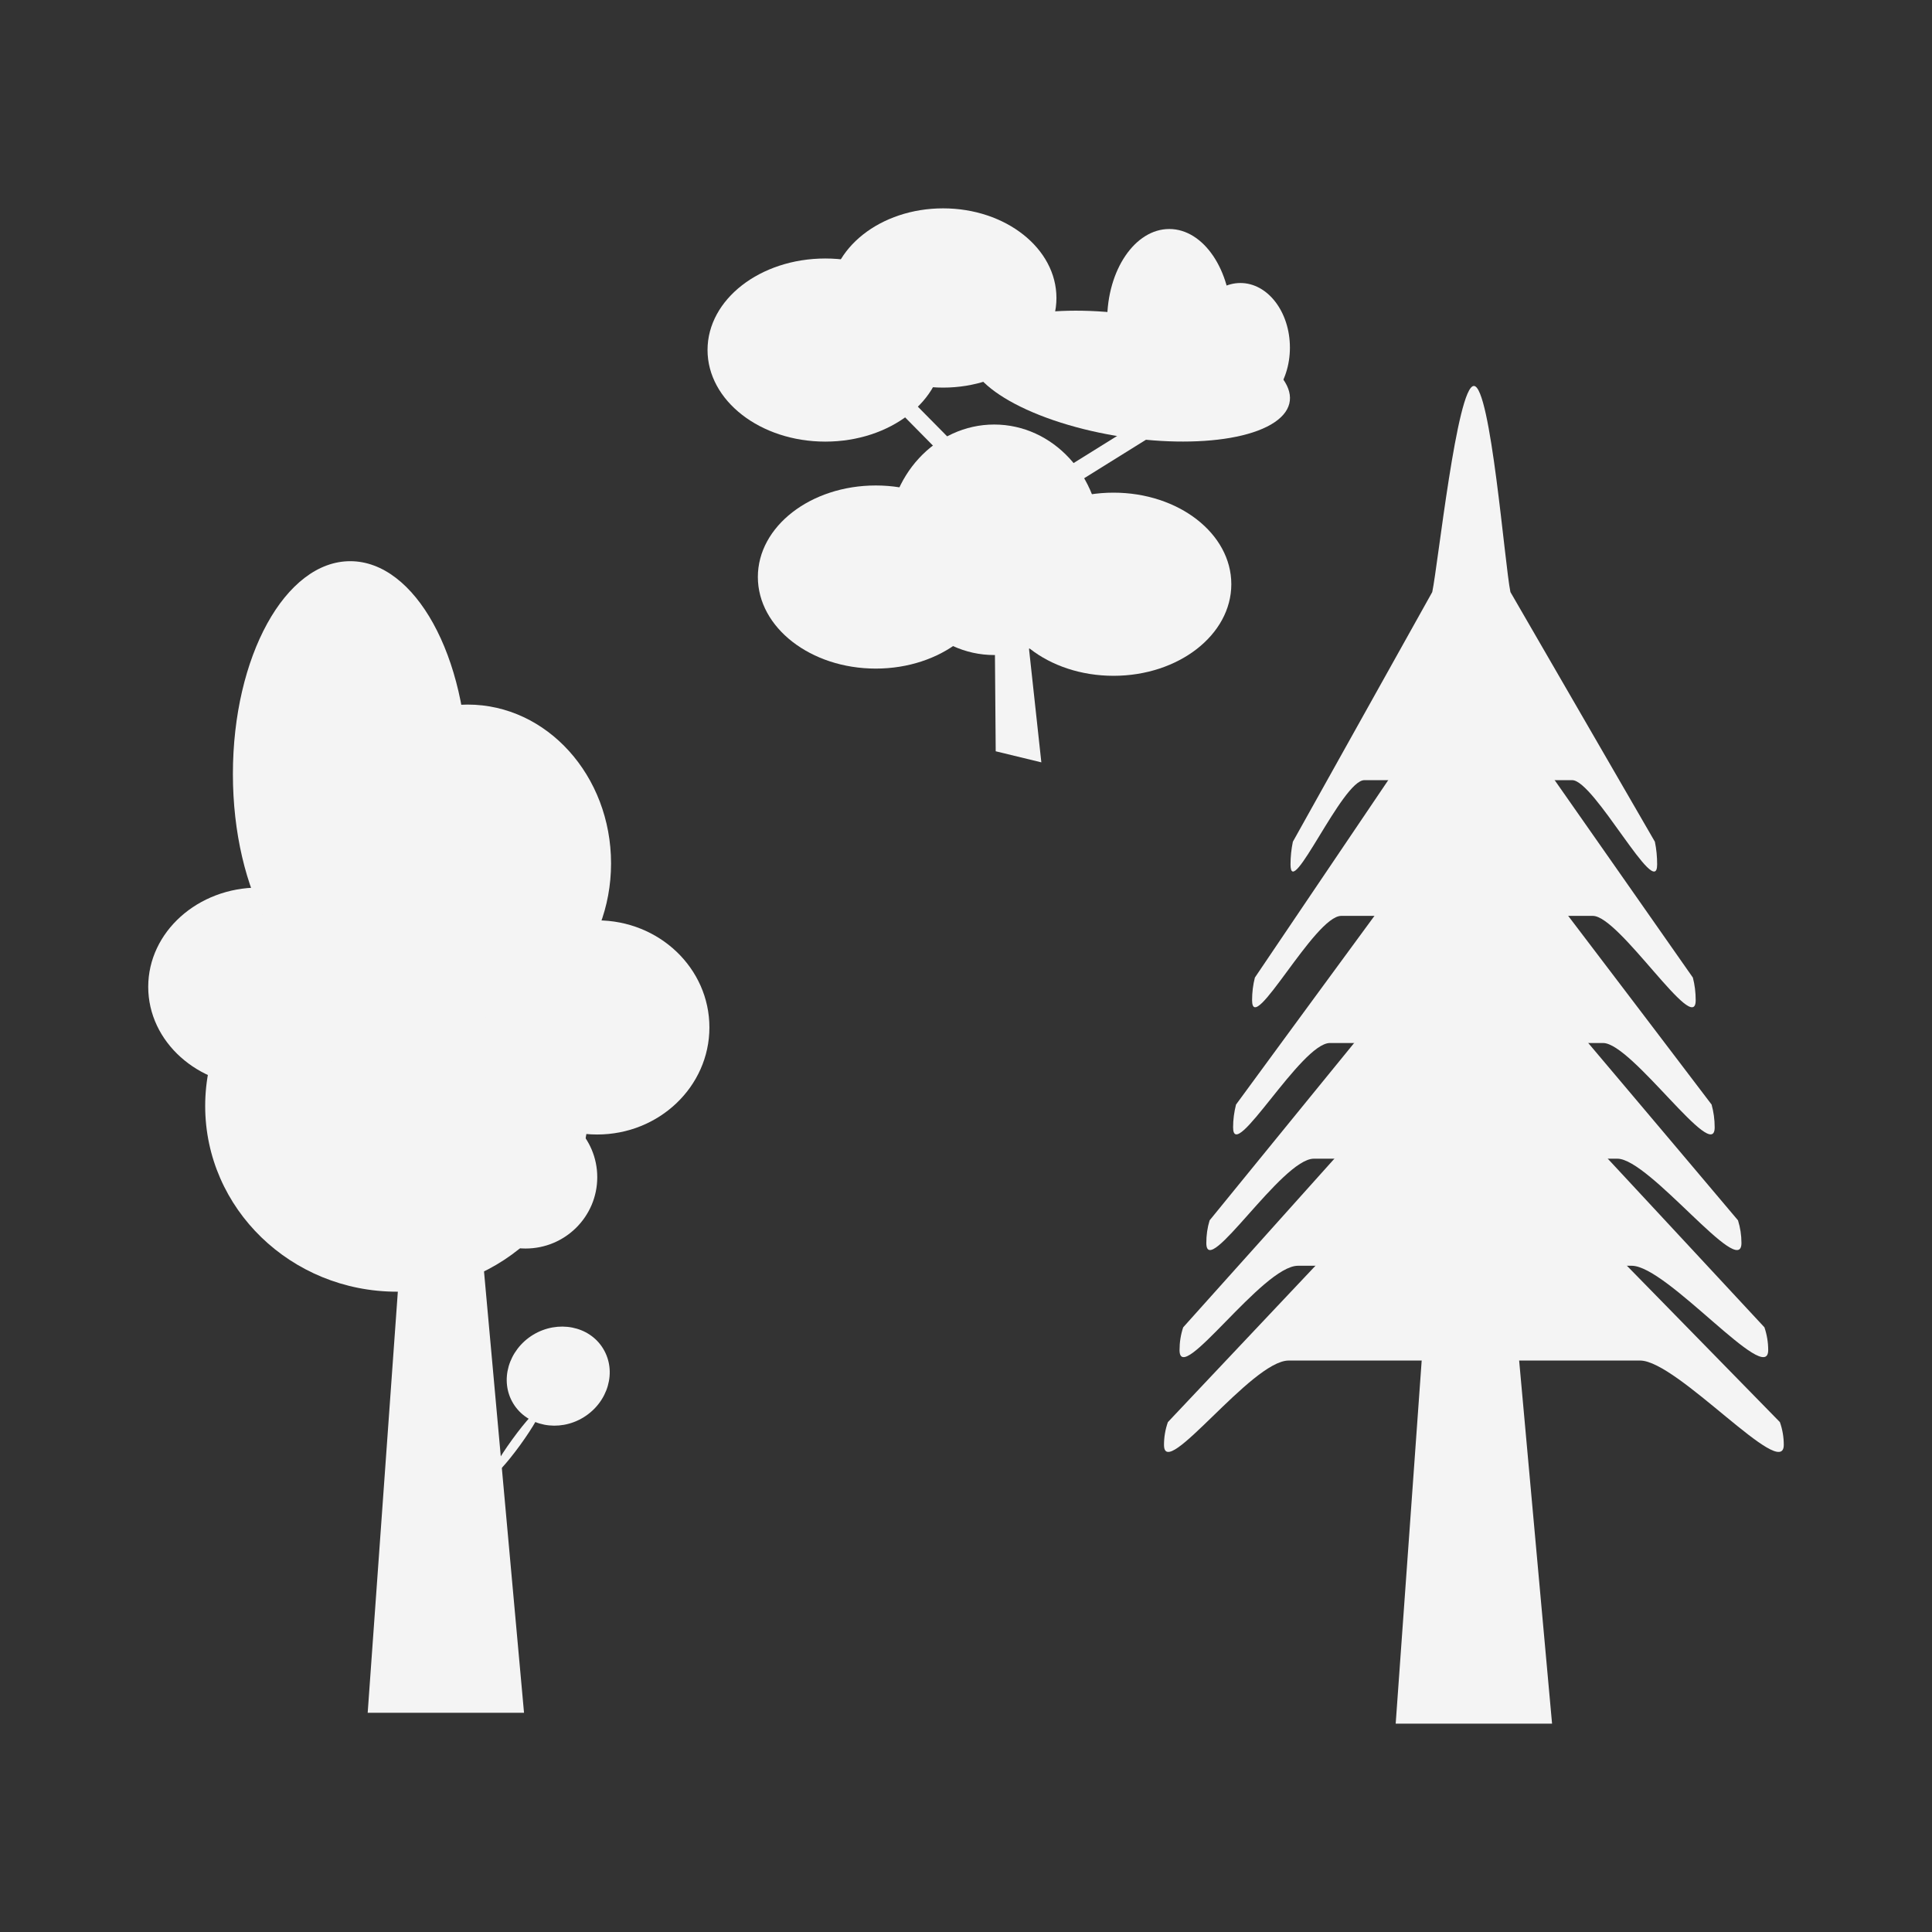 <?xml version="1.0" encoding="UTF-8" standalone="no"?>
<!DOCTYPE svg PUBLIC "-//W3C//DTD SVG 1.1//EN" "http://www.w3.org/Graphics/SVG/1.1/DTD/svg11.dtd">
<svg width="100%" height="100%" viewBox="0 0 64 64" version="1.1" xmlns="http://www.w3.org/2000/svg" xmlns:xlink="http://www.w3.org/1999/xlink" xml:space="preserve" xmlns:serif="http://www.serif.com/" style="fill-rule:evenodd;clip-rule:evenodd;stroke-linejoin:round;stroke-miterlimit:2;">
    <rect x="0" y="0" width="64" height="64" fill="#333333" stroke="none"/>
    <g id="surface1">
        <path d="M19.785,38.996C19.785,37.695 18.723,36.637 17.41,36.637C16.098,36.637 15.035,37.695 15.035,38.996C15.035,40.301 16.098,41.359 17.41,41.359C18.723,41.359 19.785,40.301 19.785,38.996Z" style="fill:#f4f4f4;"/>
        <path d="M17.656,44.219C18.48,43.719 19.523,43.922 19.98,44.676C20.441,45.43 20.148,46.449 19.328,46.953C18.508,47.453 17.465,47.25 17.004,46.496C16.543,45.742 16.836,44.723 17.656,44.219Z" style="fill:#f4f4f4;"/>
        <path d="M16.969,47.684C17.414,47.07 17.832,46.613 17.906,46.668C17.977,46.719 17.672,47.262 17.227,47.875C16.781,48.488 16.359,48.945 16.289,48.891C16.219,48.84 16.52,48.301 16.969,47.684Z" style="fill:#f4f4f4;"/>
        <path d="M15.984,41.57L13.266,41.57L12.18,56.738L17.359,56.738L15.984,41.57Z" style="fill:#f4f4f4;"/>
        <path d="M19.496,36.637C19.496,33.242 16.652,30.488 13.148,30.488C9.641,30.488 6.797,33.242 6.797,36.637C6.797,40.035 9.641,42.789 13.148,42.789C16.652,42.789 19.496,40.035 19.496,36.637Z" style="fill:#f4f4f4;"/>
        <path d="M20.242,28.602C20.242,25.695 18.117,23.34 15.492,23.34C12.871,23.34 10.746,25.695 10.746,28.602C10.746,31.508 12.871,33.863 15.492,33.863C18.117,33.863 20.242,31.508 20.242,28.602Z" style="fill:#f4f4f4;"/>
        <path d="M23.5,34.035C23.5,32.074 21.836,30.488 19.781,30.488C17.73,30.488 16.066,32.074 16.066,34.035C16.066,35.992 17.73,37.582 19.781,37.582C21.836,37.582 23.5,35.992 23.5,34.035Z" style="fill:#f4f4f4;"/>
        <path d="M12.23,32.691C12.23,30.875 10.594,29.402 8.57,29.402C6.551,29.402 4.91,30.875 4.91,32.691C4.91,34.508 6.551,35.98 8.57,35.98C10.594,35.98 12.23,34.508 12.23,32.691Z" style="fill:#f4f4f4;"/>
        <path d="M15.492,25.641C15.492,21.746 13.75,18.59 11.602,18.59C9.453,18.59 7.715,21.746 7.715,25.641C7.715,29.535 9.453,32.691 11.602,32.691C13.75,32.691 15.492,29.535 15.492,25.641Z" style="fill:#f4f4f4;"/>
        <path d="M46.492,38.84C46.809,37.953 47.879,32.012 48.824,32.012C49.77,32.012 50.551,37.953 50.871,38.84L58.961,47.109C59.047,47.352 59.09,47.605 59.09,47.863C59.09,49.094 55.563,45.07 54.332,45.07L42.688,45.07C41.457,45.07 38.559,49.094 38.559,47.863C38.559,47.605 38.602,47.352 38.688,47.109L46.492,38.84Z" style="fill:#f4f4f4;fill-rule:nonzero;"/>
        <path d="M46.609,35.699C46.91,34.809 47.93,28.871 48.824,28.871C49.723,28.871 50.465,34.809 50.766,35.699L58.449,43.969C58.531,44.211 58.574,44.465 58.574,44.723C58.574,45.953 55.223,41.93 54.055,41.93L42.996,41.93C41.824,41.93 39.074,45.953 39.074,44.723C39.074,44.465 39.113,44.211 39.195,43.969L46.609,35.699Z" style="fill:#f4f4f4;fill-rule:nonzero;"/>
        <path d="M46.809,32.156C47.086,31.266 48.008,25.324 48.824,25.324C49.641,25.324 50.316,31.266 50.59,32.156L57.574,40.426C57.648,40.664 57.688,40.918 57.688,41.176C57.688,42.406 54.641,38.383 53.578,38.383L43.523,38.383C42.461,38.383 39.961,42.406 39.961,41.176C39.961,40.918 39.996,40.664 40.07,40.426L46.809,32.156Z" style="fill:#f4f4f4;fill-rule:nonzero;"/>
        <path d="M47.012,28.32C47.258,27.434 48.09,21.492 48.824,21.492C49.559,21.492 50.164,27.434 50.414,28.32L56.699,36.59C56.766,36.832 56.801,37.086 56.801,37.344C56.801,38.574 54.059,34.551 53.105,34.551L44.055,34.551C43.098,34.551 40.848,38.574 40.848,37.344C40.848,37.086 40.883,36.832 40.945,36.59L47.012,28.32Z" style="fill:#f4f4f4;fill-rule:nonzero;"/>
        <path d="M47.156,24.113C47.383,23.223 48.148,17.281 48.824,17.281C49.5,17.281 50.059,23.223 50.289,24.113L56.078,32.383C56.141,32.621 56.172,32.875 56.172,33.133C56.172,34.363 53.648,30.34 52.766,30.34L44.43,30.34C43.551,30.34 41.477,34.363 41.477,33.133C41.477,32.875 41.508,32.621 41.57,32.383L47.156,24.113Z" style="fill:#f4f4f4;fill-rule:nonzero;"/>
        <path d="M47.445,19.613C47.633,18.727 48.266,12.785 48.824,12.785C49.383,12.785 49.848,18.727 50.035,19.613L54.82,27.883C54.871,28.125 54.895,28.379 54.895,28.637C54.895,29.867 52.809,25.844 52.082,25.844L45.195,25.844C44.465,25.844 42.75,29.867 42.75,28.637C42.75,28.379 42.777,28.125 42.828,27.883L47.445,19.613Z" style="fill:#f4f4f4;fill-rule:nonzero;"/>
        <path d="M50.039,41.93L47.32,41.93L46.234,57.098L51.414,57.098L50.039,41.93Z" style="fill:#f4f4f4;"/>
        <path d="M42.73,11.516C42.73,10.332 41.996,9.375 41.09,9.375C40.184,9.375 39.445,10.332 39.445,11.516C39.445,12.695 40.184,13.652 41.09,13.652C41.996,13.652 42.73,12.695 42.73,11.516Z" style="fill:#f4f4f4;"/>
        <path d="M33.75,18.391L32.934,18.559L32.984,24.887L34.496,25.254L33.75,18.391Z" style="fill:#f4f4f4;"/>
        <path d="M40.422,13.035L40.098,12.516L32.934,16.977L33.258,17.496L40.422,13.035Z" style="fill:#f4f4f4;"/>
        <path d="M33.004,16.887L33.395,16.5L29.781,12.84L29.391,13.227L33.004,16.887Z" style="fill:#f4f4f4;"/>
        <path d="M36.457,17.879C36.457,15.77 34.879,14.063 32.934,14.063C30.988,14.063 29.41,15.77 29.41,17.879C29.41,19.988 30.988,21.699 32.934,21.699C34.879,21.699 36.457,19.988 36.457,17.879Z" style="fill:#f4f4f4;"/>
        <path d="M42.102,14.063C40.715,14.867 37.488,14.805 34.902,13.922C32.313,13.035 31.34,11.664 32.727,10.859C34.109,10.051 37.336,10.113 39.926,11C42.512,11.883 43.488,13.258 42.102,14.063Z" style="fill:#f4f4f4;"/>
        <path d="M31.242,11.594C31.242,9.918 29.496,8.563 27.34,8.563C25.184,8.563 23.438,9.918 23.438,11.594C23.438,13.27 25.184,14.629 27.34,14.629C29.496,14.629 31.242,13.27 31.242,11.594Z" style="fill:#f4f4f4;"/>
        <path d="M32.914,19.113C32.914,17.438 31.164,16.082 29.012,16.082C26.855,16.082 25.105,17.438 25.105,19.113C25.105,20.789 26.855,22.148 29.012,22.148C31.164,22.148 32.914,20.789 32.914,19.113Z" style="fill:#f4f4f4;"/>
        <path d="M40.789,19.352C40.789,17.676 39.043,16.32 36.887,16.32C34.73,16.32 32.984,17.676 32.984,19.352C32.984,21.027 34.73,22.387 36.887,22.387C39.043,22.387 40.789,21.027 40.789,19.352Z" style="fill:#f4f4f4;"/>
        <path d="M40.789,10.617C40.789,8.945 39.867,7.586 38.734,7.586C37.598,7.586 36.676,8.945 36.676,10.617C36.676,12.293 37.598,13.652 38.734,13.652C39.867,13.652 40.789,12.293 40.789,10.617Z" style="fill:#f4f4f4;"/>
        <path d="M34.996,9.871C34.996,8.23 33.316,6.902 31.242,6.902C29.168,6.902 27.488,8.23 27.488,9.871C27.488,11.512 29.168,12.84 31.242,12.84C33.316,12.84 34.996,11.512 34.996,9.871Z" style="fill:#f4f4f4;"/>
    </g>
</svg>
